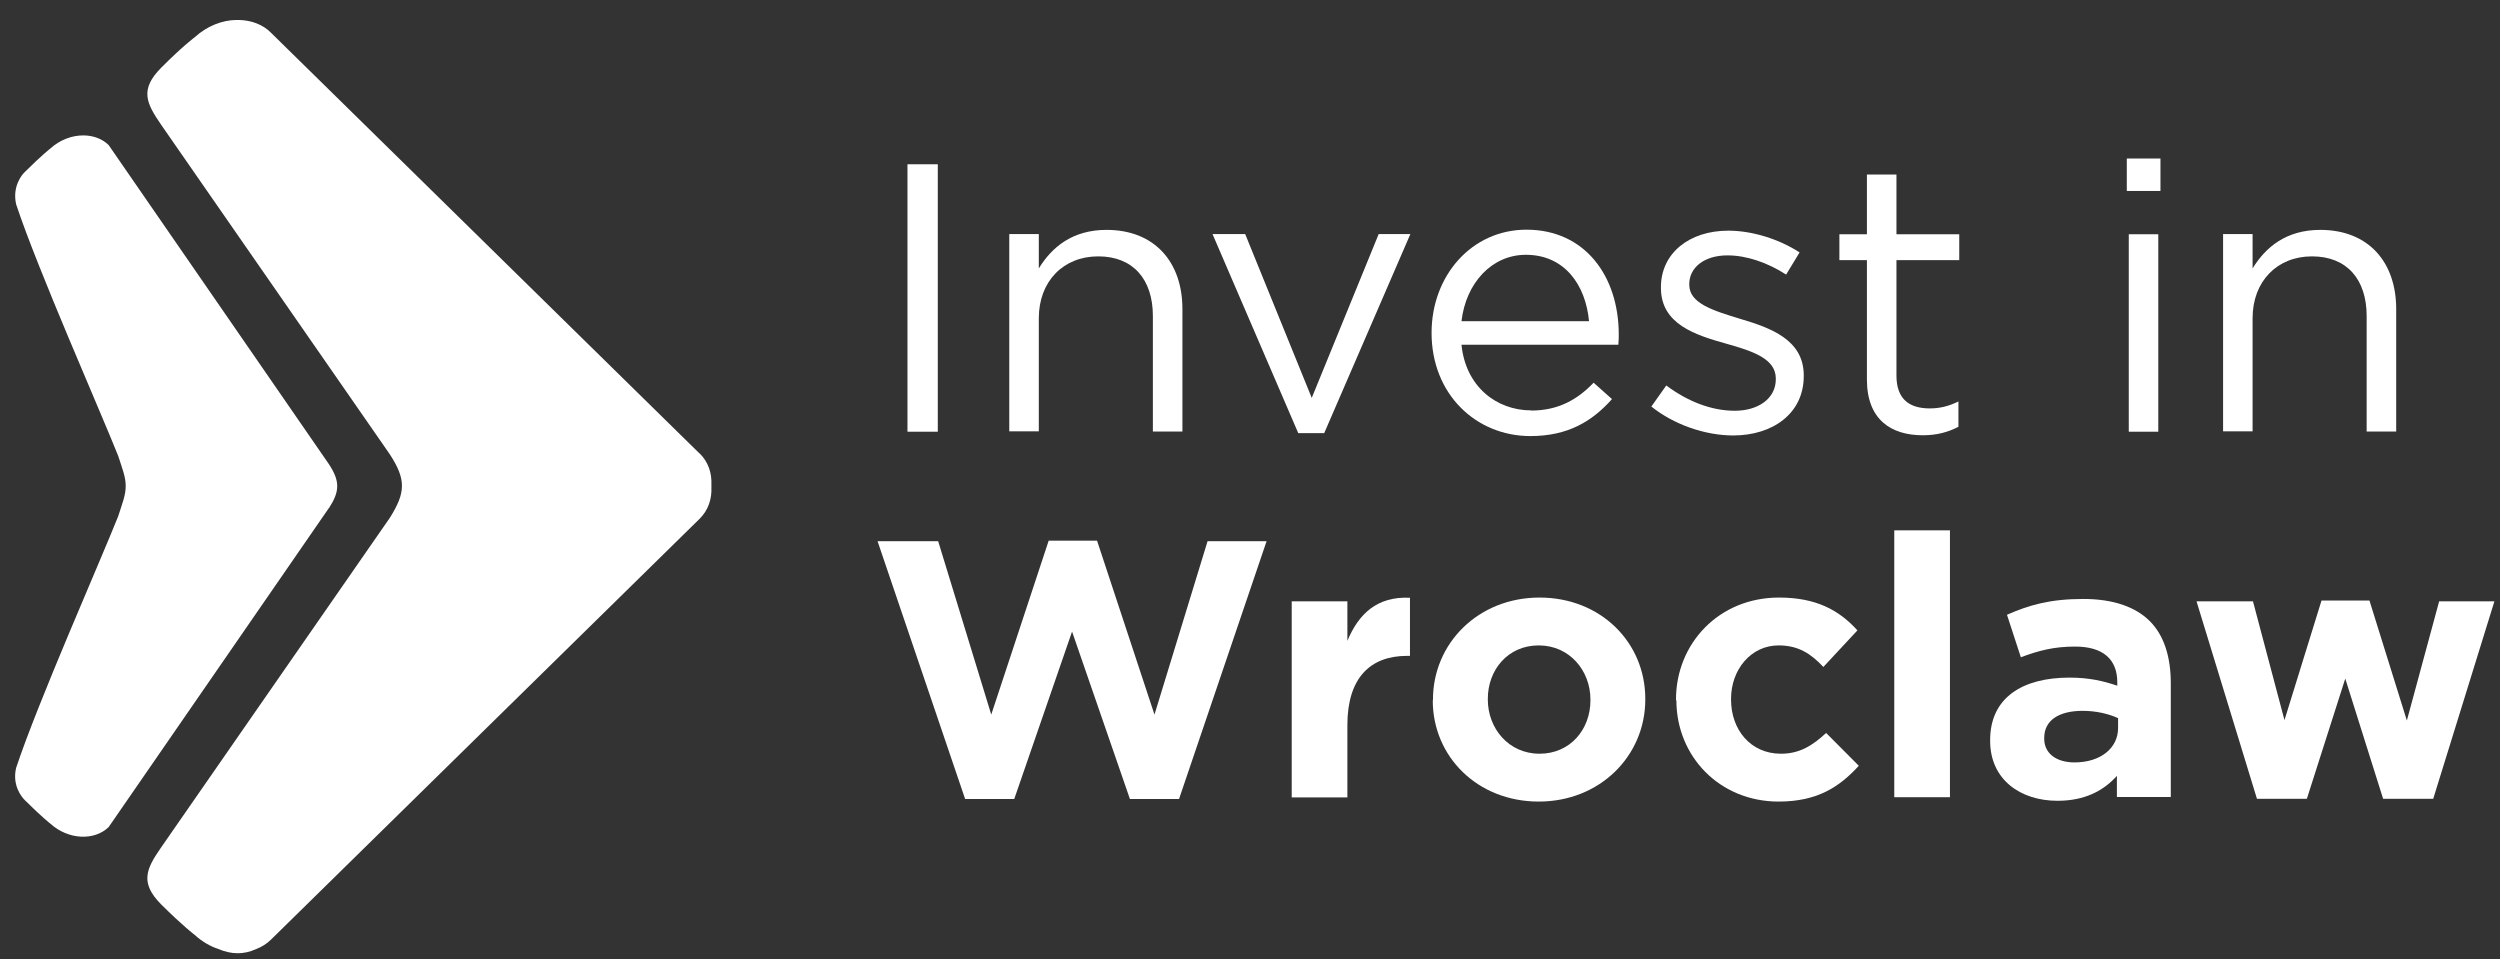 <svg width="86" height="33" viewBox="0 0 86 33" fill="none" xmlns="http://www.w3.org/2000/svg">
<rect x="0" y="0" width="86" height="33" fill="#333333" stroke="none"/>
<path d="M11.314 17.476L3.738 28.451C3.24 28.934 2.341 28.886 1.734 28.335C1.734 28.335 1.435 28.104 0.862 27.533C0.733 27.41 0.413 27.002 0.556 26.411C1.298 24.167 3.451 19.305 4.065 17.761C4.215 17.292 4.324 17.034 4.324 16.721C4.324 16.408 4.215 16.143 4.065 15.681C3.451 14.137 1.298 9.275 0.556 7.031C0.419 6.439 0.733 6.025 0.862 5.909C1.435 5.338 1.734 5.107 1.734 5.107C2.061 4.808 2.477 4.658 2.865 4.658C3.192 4.658 3.513 4.767 3.738 4.991L11.314 15.966C11.703 16.558 11.689 16.905 11.314 17.483V17.476ZM24.056 15.592L9.325 1.129C9.039 0.836 8.63 0.694 8.214 0.687H8.146C7.649 0.687 7.117 0.898 6.702 1.278C6.702 1.278 6.293 1.578 5.543 2.332C4.794 3.087 5.039 3.556 5.543 4.291C6.047 5.018 13.413 15.633 13.413 15.633C13.972 16.497 13.958 16.939 13.413 17.809C13.413 17.809 6.047 28.424 5.543 29.151C5.039 29.879 4.794 30.355 5.543 31.11C6.3 31.864 6.702 32.164 6.702 32.164C6.947 32.388 7.226 32.551 7.512 32.646C7.948 32.83 8.378 32.85 8.814 32.646C9.011 32.572 9.182 32.463 9.332 32.313L24.063 17.85C24.363 17.557 24.492 17.163 24.472 16.762C24.478 16.748 24.472 16.735 24.472 16.721C24.472 16.707 24.478 16.694 24.472 16.68C24.492 16.272 24.363 15.885 24.063 15.592H24.056Z" fill="white"/>
<path d="M31.217 5.651H32.26V14.851H31.217V5.651Z" fill="white"/>
<path d="M34.719 8.051H35.735V9.234C36.184 8.5 36.893 7.908 38.065 7.908C39.714 7.908 40.675 9.01 40.675 10.628V14.844H39.659V10.873C39.659 9.608 38.978 8.819 37.779 8.819C36.58 8.819 35.735 9.676 35.735 10.948V14.837H34.719V8.044V8.051Z" fill="white"/>
<path d="M41.717 8.051H42.834L45.124 13.688L47.427 8.051H48.517L45.553 14.899H44.66L41.71 8.051H41.717Z" fill="white"/>
<path d="M52.673 14.123C53.607 14.123 54.268 13.743 54.82 13.165L55.453 13.729C54.772 14.491 53.941 15.001 52.646 15.001C50.779 15.001 49.246 13.566 49.246 11.451C49.246 9.479 50.629 7.901 52.51 7.901C54.527 7.901 55.685 9.506 55.685 11.505C55.685 11.601 55.685 11.703 55.671 11.859H50.275C50.418 13.294 51.474 14.117 52.673 14.117V14.123ZM54.663 11.05C54.547 9.812 53.832 8.765 52.489 8.765C51.318 8.765 50.425 9.737 50.275 11.05H54.663Z" fill="white"/>
<path d="M56.809 13.981L57.32 13.26C58.056 13.811 58.874 14.13 59.678 14.13C60.482 14.13 61.088 13.709 61.088 13.049V13.022C61.088 12.335 60.284 12.077 59.392 11.825C58.322 11.526 57.136 11.152 57.136 9.907V9.88C57.136 8.711 58.111 7.935 59.453 7.935C60.284 7.935 61.204 8.228 61.906 8.683L61.443 9.445C60.809 9.037 60.087 8.785 59.426 8.785C58.622 8.785 58.111 9.207 58.111 9.771V9.799C58.111 10.445 58.956 10.689 59.862 10.968C60.918 11.281 62.049 11.689 62.049 12.913V12.94C62.049 14.225 60.979 14.98 59.623 14.98C58.649 14.98 57.566 14.599 56.802 13.981H56.809Z" fill="white"/>
<path d="M64.222 13.049V8.949H63.275V8.058H64.222V6.004H65.238V8.058H67.398V8.949H65.238V12.92C65.238 13.749 65.701 14.049 66.382 14.049C66.723 14.049 67.016 13.981 67.37 13.811V14.681C67.016 14.865 66.635 14.973 66.144 14.973C65.054 14.973 64.222 14.436 64.222 13.056V13.049Z" fill="white"/>
<path d="M73.162 5.453H74.32V6.569H73.162V5.453ZM73.23 8.058H74.245V14.851H73.23V8.058Z" fill="white"/>
<path d="M76.474 8.051H77.489V9.234C77.938 8.5 78.647 7.908 79.819 7.908C81.468 7.908 82.429 9.01 82.429 10.628V14.844H81.413V10.873C81.413 9.608 80.732 8.819 79.533 8.819C78.334 8.819 77.489 9.676 77.489 10.948V14.837H76.474V8.044V8.051Z" fill="white"/>
<path d="M30.195 18.618H32.273L34.099 24.582L36.075 18.598H37.738L39.714 24.582L41.54 18.618H43.57L40.559 27.485H38.869L36.879 21.726L34.89 27.485H33.2L30.188 18.618H30.195Z" fill="white"/>
<path d="M44.435 20.685H46.35V22.045C46.739 21.114 47.372 20.509 48.503 20.563V22.562H48.401C47.127 22.562 46.35 23.331 46.35 24.942V27.431H44.435V20.692V20.685Z" fill="white"/>
<path d="M49.294 24.092V24.065C49.294 22.127 50.854 20.556 52.96 20.556C55.065 20.556 56.598 22.1 56.598 24.038V24.065C56.598 26.003 55.038 27.574 52.932 27.574C50.827 27.574 49.287 26.03 49.287 24.092H49.294ZM54.711 24.092V24.065C54.711 23.072 53.995 22.202 52.932 22.202C51.869 22.202 51.181 23.045 51.181 24.038V24.065C51.181 25.058 51.897 25.928 52.96 25.928C54.023 25.928 54.711 25.085 54.711 24.092Z" fill="white"/>
<path d="M57.654 24.092V24.065C57.654 22.14 59.126 20.556 61.197 20.556C62.471 20.556 63.262 20.985 63.895 21.685L62.724 22.943C62.294 22.487 61.865 22.202 61.184 22.202C60.223 22.202 59.548 23.045 59.548 24.038V24.065C59.548 25.099 60.216 25.928 61.265 25.928C61.906 25.928 62.349 25.649 62.819 25.214L63.943 26.343C63.289 27.057 62.533 27.574 61.184 27.574C59.153 27.574 57.668 26.017 57.668 24.092H57.654Z" fill="white"/>
<path d="M65.163 18.244H67.078V27.424H65.163V18.244Z" fill="white"/>
<path d="M68.461 25.486V25.459C68.461 23.99 69.585 23.31 71.186 23.31C71.867 23.31 72.358 23.426 72.835 23.589V23.473C72.835 22.678 72.344 22.242 71.384 22.242C70.655 22.242 70.137 22.378 69.517 22.61L69.04 21.148C69.782 20.821 70.511 20.604 71.663 20.604C72.706 20.604 73.462 20.883 73.946 21.359C74.45 21.862 74.675 22.603 74.675 23.507V27.417H72.821V26.69C72.358 27.206 71.711 27.547 70.777 27.547C69.503 27.547 68.461 26.819 68.461 25.486ZM72.862 25.044V24.704C72.535 24.555 72.106 24.453 71.643 24.453C70.825 24.453 70.321 24.779 70.321 25.384V25.411C70.321 25.928 70.75 26.227 71.363 26.227C72.256 26.227 72.862 25.738 72.862 25.044Z" fill="white"/>
<path d="M75.56 20.685H77.502L78.586 24.772L79.86 20.658H81.509L82.796 24.786L83.907 20.685H85.808L83.703 27.478H81.979L80.677 23.344L79.356 27.478H77.639L75.56 20.685Z" fill="white"/>
</svg>
